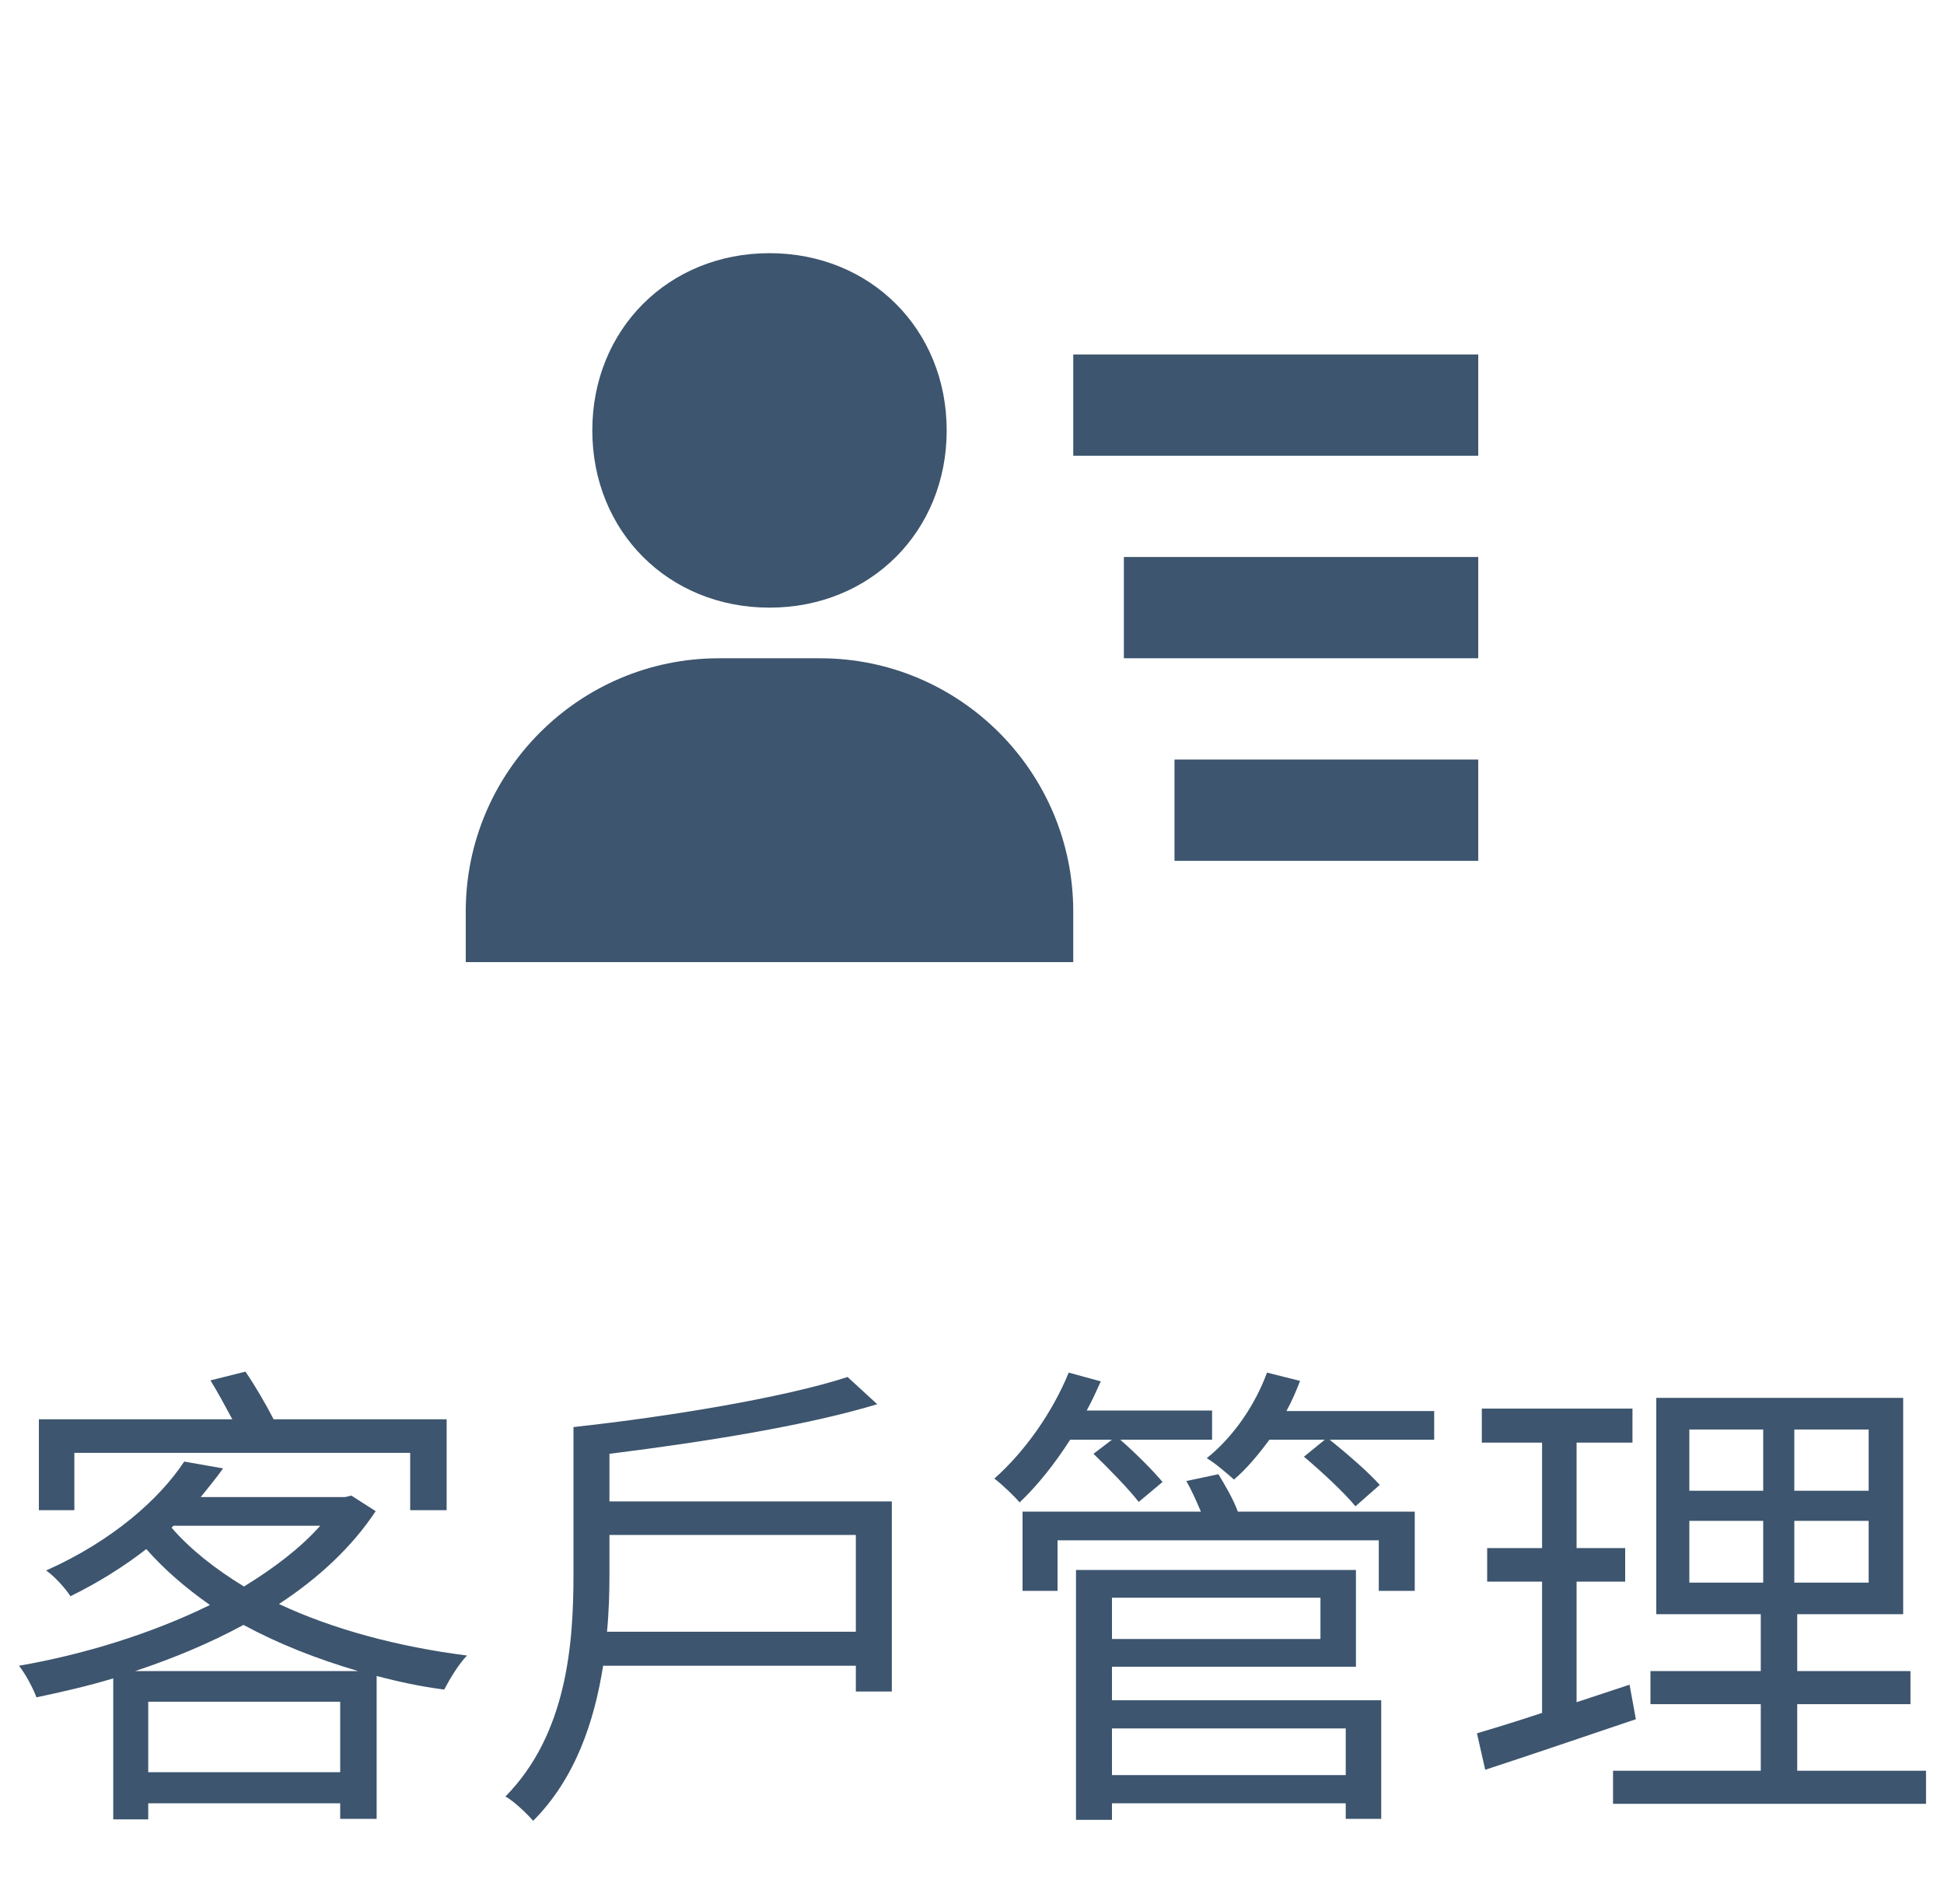 <svg width="48" height="47" viewBox="0 0 48 47" fill="none" xmlns="http://www.w3.org/2000/svg">
<path d="M27.75 13.75H36.5V16.25H27.75V13.75ZM29 18.75H36.5V21.25H29V18.75ZM26.5 8.75H36.5V11.25H26.5V8.75ZM14 23.75H26.5V22.5C26.5 19.054 23.696 16.25 20.25 16.25H17.75C14.304 16.25 11.5 19.054 11.5 22.5V23.75H14ZM19 15C21.494 15 23.375 13.119 23.375 10.625C23.375 8.131 21.494 6.25 19 6.25C16.506 6.25 14.625 8.131 14.625 10.625C14.625 13.119 16.506 15 19 15Z" fill="#3D556E"/>
<path d="M1.836 35.864H10.128V37.28H11.028V35.036H6.756C6.564 34.664 6.3 34.208 6.06 33.86L5.196 34.076C5.376 34.364 5.568 34.724 5.736 35.036H0.96V37.28H1.836V35.864ZM3.336 41.252C4.272 40.94 5.172 40.568 6.012 40.112C6.876 40.58 7.824 40.952 8.844 41.252H3.336ZM3.66 43.748V42.008H8.4V43.748H3.66ZM4.284 37.664H7.908C7.416 38.216 6.768 38.708 6.024 39.164C5.316 38.732 4.704 38.252 4.236 37.712L4.284 37.664ZM8.676 36.92L8.52 36.956H4.956C5.148 36.716 5.34 36.488 5.508 36.248L4.548 36.08C3.948 36.992 2.784 38.036 1.14 38.768C1.344 38.912 1.608 39.2 1.74 39.404C2.448 39.056 3.072 38.66 3.612 38.24C4.056 38.744 4.584 39.2 5.184 39.62C3.744 40.328 2.064 40.844 0.468 41.12C0.624 41.312 0.816 41.672 0.9 41.9C1.524 41.768 2.16 41.624 2.796 41.432V44.912H3.66V44.516H8.4V44.9H9.3V41.372C9.84 41.516 10.404 41.636 10.968 41.708C11.1 41.456 11.328 41.072 11.532 40.868C9.828 40.652 8.22 40.22 6.888 39.596C7.86 38.96 8.688 38.192 9.276 37.304L8.676 36.92ZM14.988 40.28C15.036 39.776 15.048 39.308 15.048 38.864V37.892H21.132V40.28H14.988ZM15.048 37.064V35.888C17.364 35.6 19.92 35.192 21.66 34.664L20.928 33.992C19.38 34.496 16.572 34.964 14.16 35.228V38.864C14.16 40.568 14.004 42.8 12.48 44.348C12.684 44.456 13.02 44.78 13.164 44.948C14.208 43.904 14.676 42.488 14.892 41.12H21.132V41.756H22.02V37.064H15.048ZM27.456 35.54L27 35.888C27.384 36.26 27.876 36.764 28.116 37.076L28.704 36.584C28.476 36.308 28.032 35.864 27.66 35.54H29.928V34.82H26.832C26.964 34.58 27.072 34.34 27.18 34.1L26.388 33.884C25.98 34.88 25.296 35.84 24.552 36.5C24.744 36.644 25.056 36.944 25.176 37.088C25.608 36.68 26.04 36.14 26.424 35.54H27.456ZM33.228 42.668V43.82H27.456V42.668H33.228ZM32.604 39.44V40.46H27.456V39.44H32.604ZM27.456 41.144H33.48V38.756H26.568V44.924H27.456V44.516H33.228V44.9H34.104V41.972H27.456V41.144ZM29.292 36.56C29.424 36.788 29.544 37.064 29.652 37.316H25.248V39.272H26.112V38.024H34.044V39.272H34.932V37.316H30.564C30.456 37.016 30.252 36.668 30.084 36.392L29.292 36.56ZM31.764 34.832C31.896 34.592 32.004 34.34 32.1 34.088L31.284 33.884C30.984 34.7 30.444 35.48 29.796 35.996C30 36.116 30.324 36.392 30.468 36.524C30.78 36.26 31.068 35.912 31.344 35.54H32.712L32.196 35.96C32.64 36.332 33.192 36.848 33.468 37.184L34.068 36.656C33.792 36.344 33.264 35.888 32.832 35.54H35.412V34.832H31.764ZM40.236 41.588L38.928 42.02V39.044H40.128V38.216H38.928V35.612H40.308V34.772H36.588V35.612H38.076V38.216H36.72V39.044H38.076V42.284C37.464 42.488 36.912 42.656 36.468 42.788L36.672 43.688C37.74 43.34 39.108 42.872 40.392 42.44L40.236 41.588ZM41.712 37.544H43.536V39.068H41.712V37.544ZM41.712 35.288H43.536V36.8H41.712V35.288ZM46.14 36.8H44.304V35.288H46.14V36.8ZM46.14 39.068H44.304V37.544H46.14V39.068ZM44.376 43.712V42.068H47.172V41.252H44.376V39.848H46.992V34.508H40.896V39.848H43.476V41.252H40.752V42.068H43.476V43.712H39.828V44.528H47.556V43.712H44.376Z" fill="#3D556E"/>
</svg>
